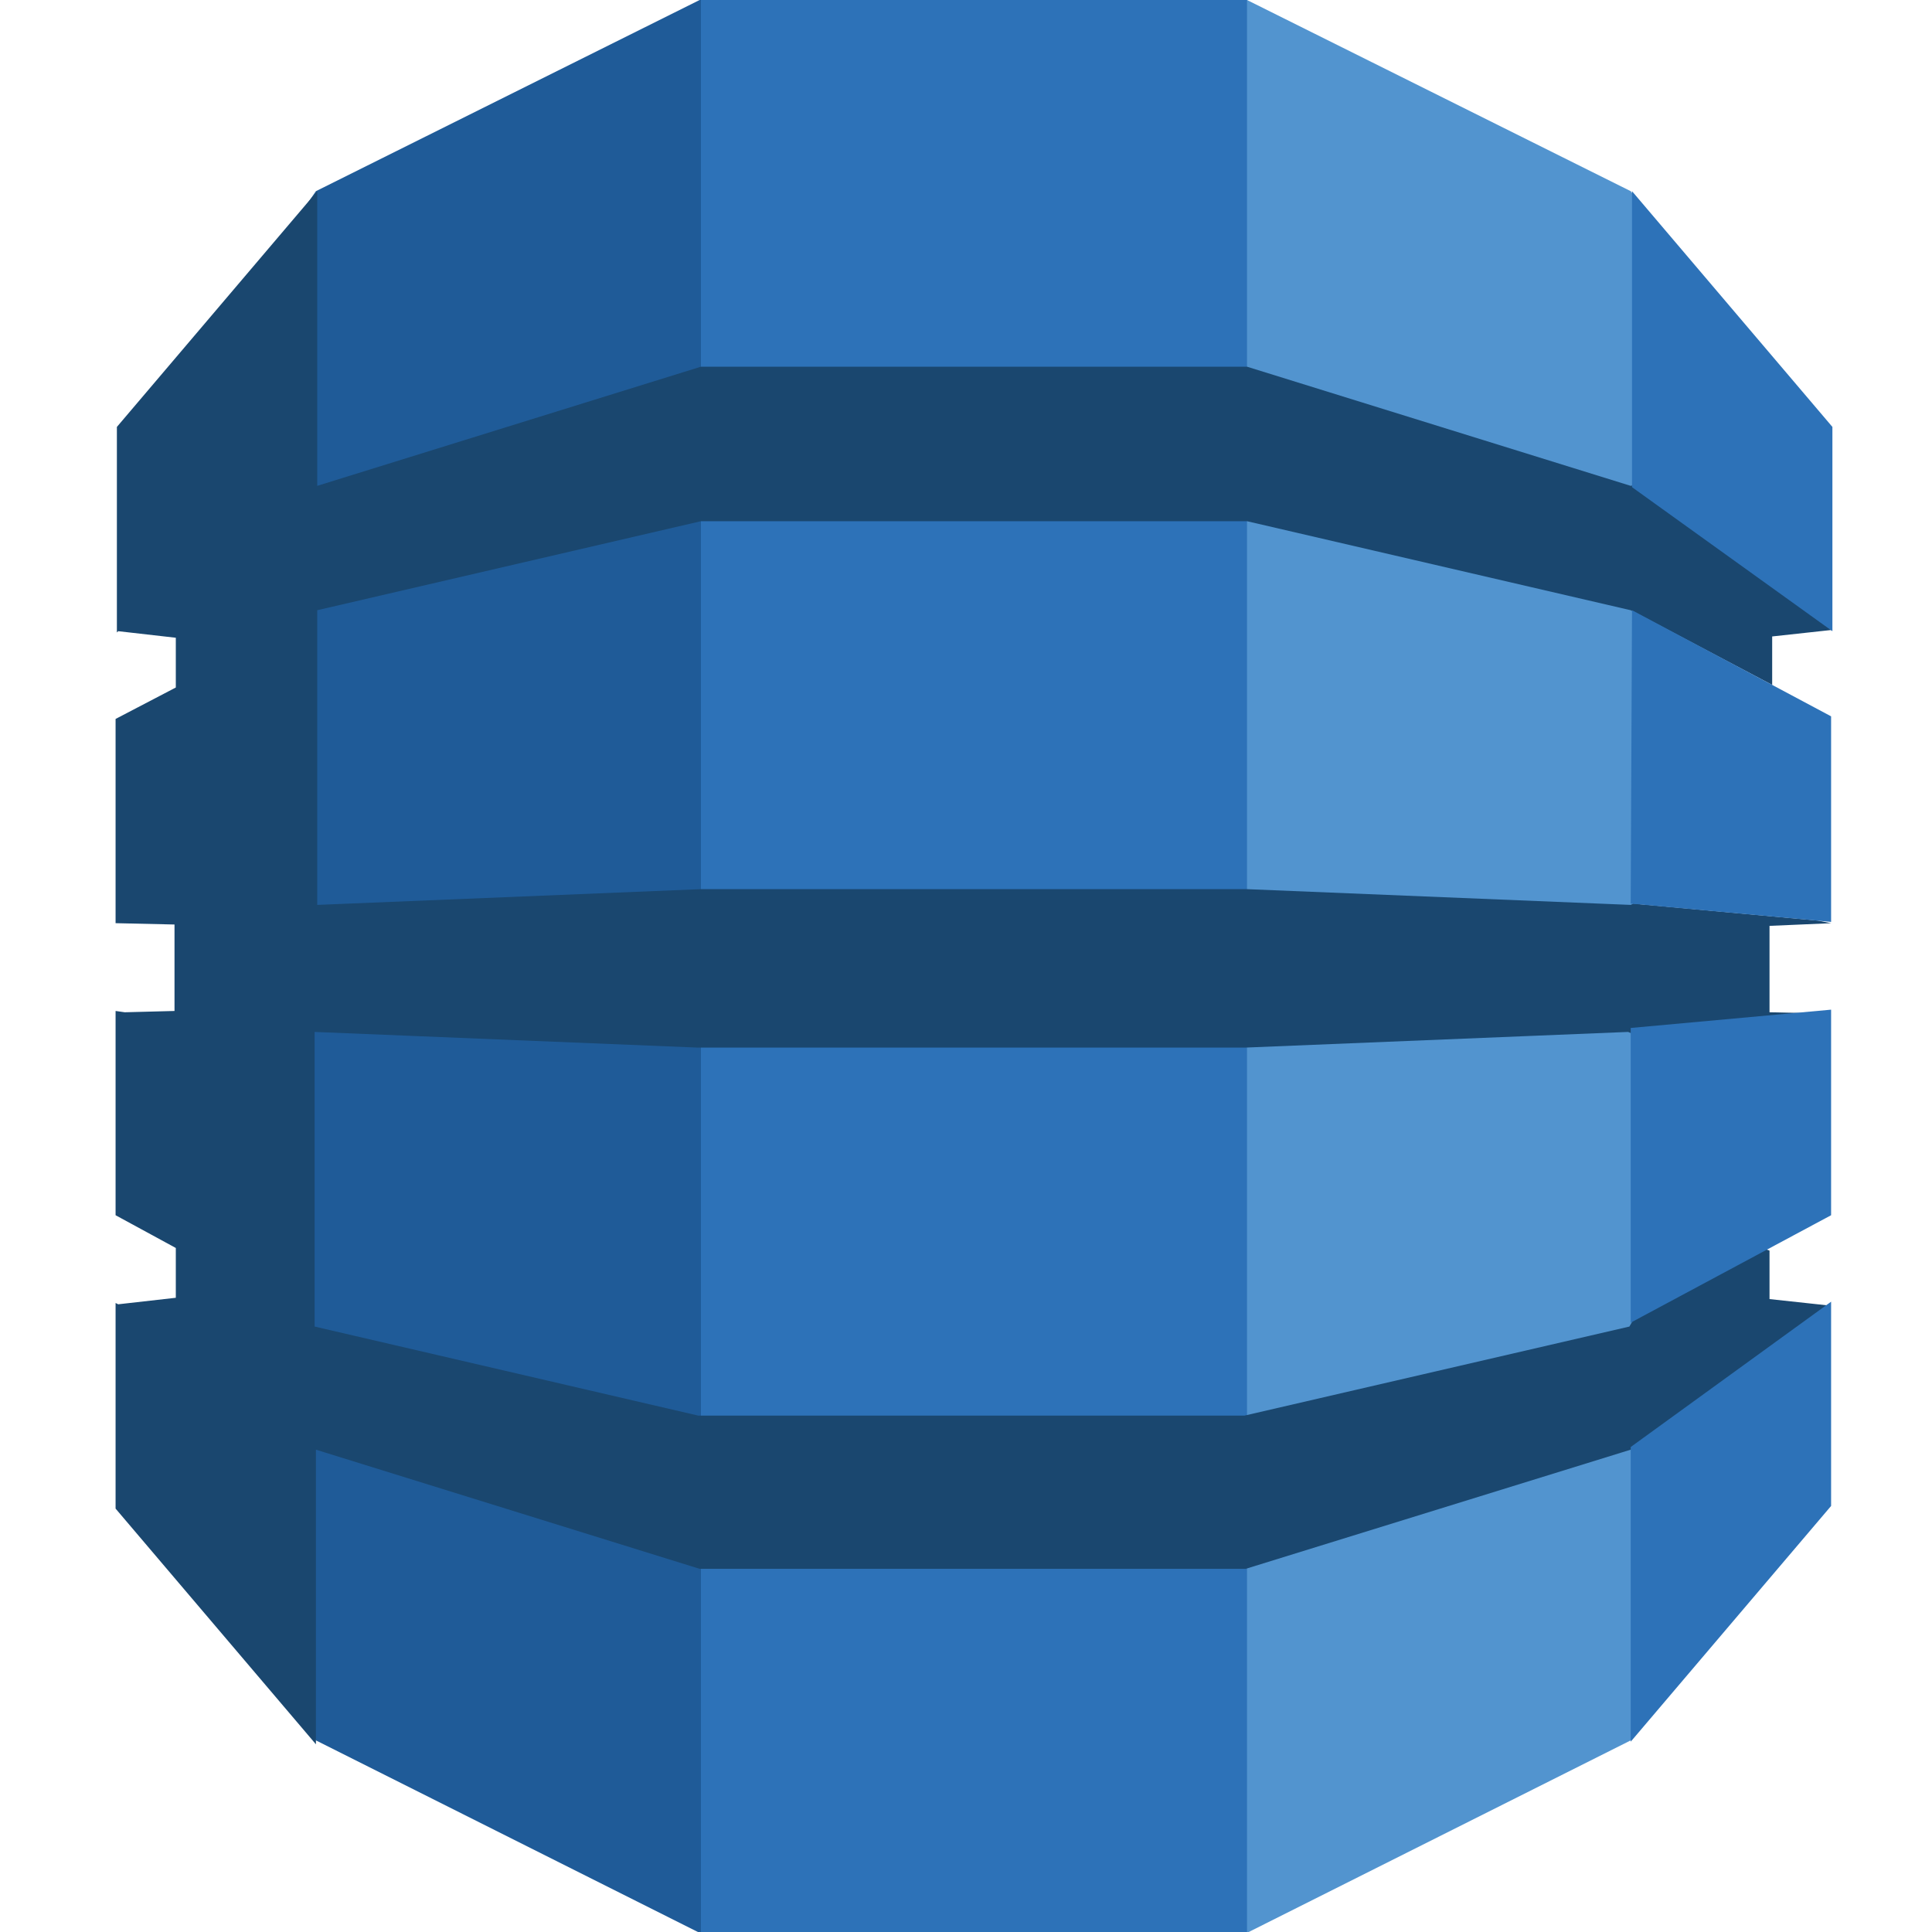 <svg xmlns="http://www.w3.org/2000/svg" width="40" height="40" viewBox="0 0 40 40" fill="none">
  <g clip-path="url(#clip0_141_764)">
    <path d="M25.33 40.018H25.818L33.762 36.033L33.898 35.843V4.148L33.762 3.958L25.818 0H25.303L25.33 40.018Z" fill="#5294CF"/>
    <path d="M14.973 40.018H14.485L6.541 36.033L6.379 35.761L6.297 4.311L6.541 3.958L14.485 0H14.973V40.018Z" fill="#1F5B98"/>
    <path d="M14.512 0H25.818V40.045H14.512V0Z" fill="#2D72B8"/>
    <path d="M37.911 19.114L37.639 19.06L33.817 18.708L33.762 18.735L25.818 18.409H14.512L6.568 18.735V12.662V12.634L14.512 10.791H25.818L33.762 12.634L36.691 14.18V13.177L37.938 13.041L37.775 12.824L33.871 10.032L33.762 10.059L25.818 7.592H14.512L6.568 10.059V3.958L2.42 8.839V13.095L2.447 13.068L3.64 13.204V14.234L2.393 14.885V19.114H2.42L3.613 19.141V20.931L2.583 20.958L2.393 20.931V25.16L3.64 25.838V26.869L2.447 27.004L2.393 26.977V31.234L6.541 36.114V30.014L14.485 32.481H25.791L33.762 30.014L33.871 30.068L37.721 27.302L37.883 27.031L36.636 26.896V25.892L36.474 25.838L33.844 27.275L33.735 27.465L25.764 29.309H14.458L6.514 27.465V21.365L14.458 21.69H25.764L33.708 21.365L33.898 21.446L37.612 21.121L37.883 20.985L36.636 20.958V19.169L37.911 19.114Z" fill="#1A476F"/>
    <path d="M33.762 29.959V36.06L37.911 31.179V26.95L33.762 29.959Z" fill="#2D72B8"/>
    <path d="M33.762 27.384L37.911 25.16V20.904L33.762 21.283V27.384Z" fill="#2D72B8"/>
    <path d="M33.789 12.634L33.762 18.708L37.911 19.087V14.831L33.789 12.634Z" fill="#2D72B8"/>
    <path d="M33.789 10.086L37.938 13.068V8.839L33.789 3.958V10.086Z" fill="#2D72B8"/>
  </g>
  <defs>
    <clipPath id="clip0_141_764">
      <rect width="40" height="40" fill="white"/>
    </clipPath>
  </defs>
</svg>